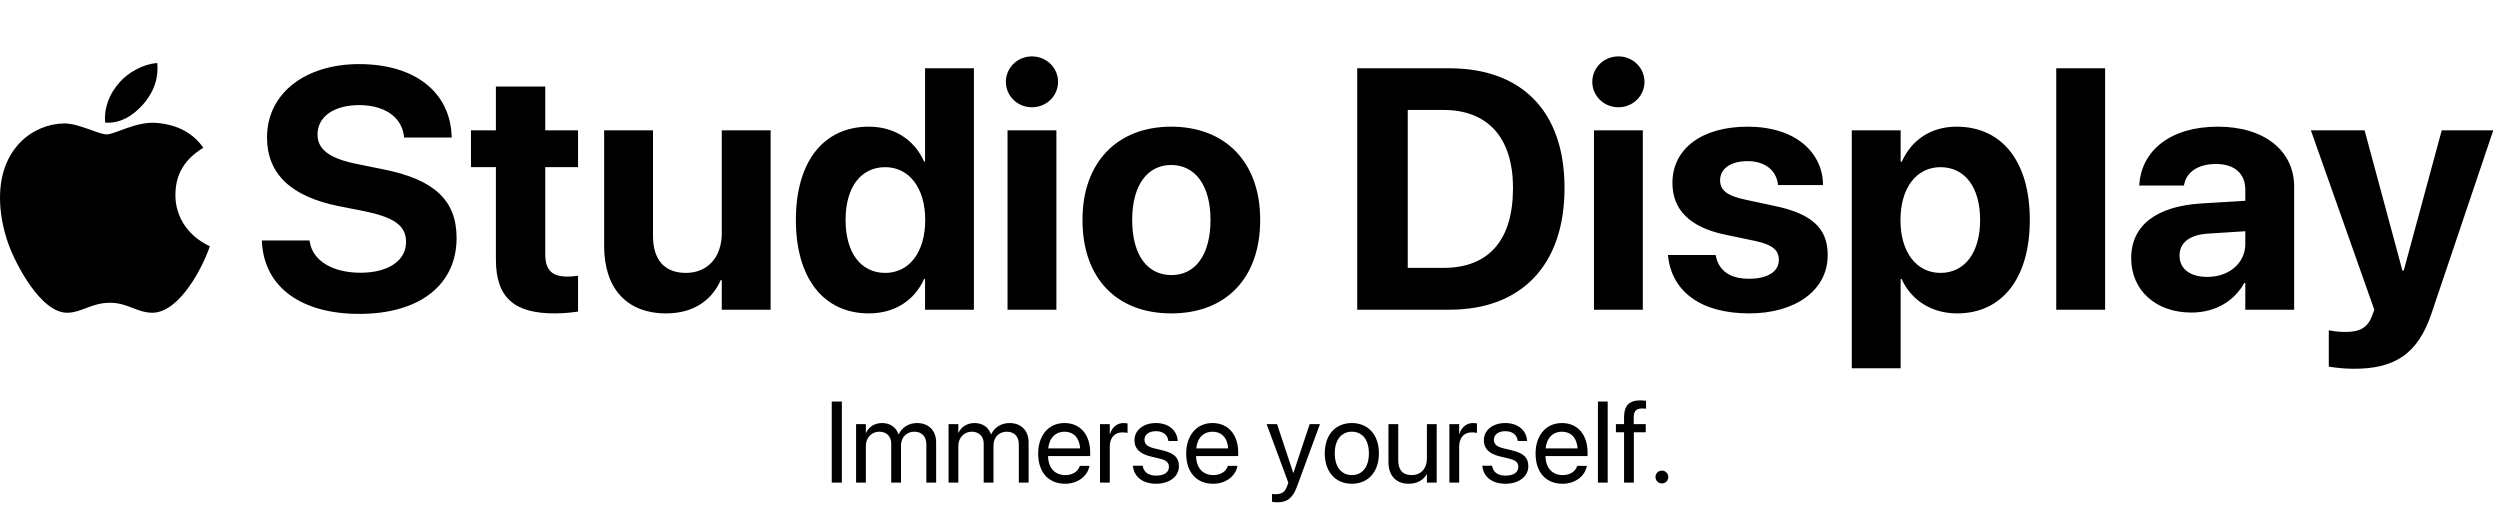 <?xml version="1.0" encoding="utf-8"?>
<svg width="912px" height="186px" viewBox="0 0 912 186" version="1.1" xmlns:xlink="http://www.w3.org/1999/xlink" xmlns="http://www.w3.org/2000/svg">
  <defs>
    <path d="M0 0L76.548 0L76.548 91.394L0 91.394L0 0Z" id="path_1" />
    <clipPath id="mask_1">
      <use xlink:href="#path_1" />
    </clipPath>
  </defs>
  <g id="Group-4">
    <g id="apple-13" transform="translate(0 23)">
      <path d="M0 0L76.548 0L76.548 91.394L0 91.394L0 0Z" id="Background" fill="none" fill-rule="evenodd" stroke="none" />
      <g clip-path="url(#mask_1)">
        <path d="M64 48.138C63.96 40.674 67.336 35.041 74.169 30.892C70.346 25.421 64.57 22.411 56.944 21.822C49.724 21.252 41.833 26.031 38.945 26.031C35.895 26.031 28.899 22.025 23.408 22.025C12.06 22.208 0 31.075 0 49.114C0 54.442 0.976 59.947 2.929 65.627C5.532 73.091 14.927 91.394 24.73 91.089C29.855 90.967 33.475 87.449 40.145 87.449C46.612 87.449 49.968 91.089 55.683 91.089C65.566 90.947 74.067 74.311 76.548 66.827C63.289 60.584 64 48.524 64 48.138L64 48.138ZM52.49 14.744C58.042 8.155 57.533 2.156 57.371 0C52.469 0.285 46.795 3.335 43.562 7.098C40.003 11.124 37.908 16.107 38.355 21.72C43.663 22.127 48.504 19.401 52.49 14.744L52.49 14.744Z" id="Shape" fill="#000000" fill-rule="evenodd" stroke="none" />
      </g>
    </g>
    <g id="Studio-Display" transform="translate(91.548 0)">
      <path d="M294.434 29.853C294.434 34.919 290.283 39.13 284.912 39.13C279.541 39.13 275.391 34.919 275.391 29.853C275.391 24.787 279.541 20.576 284.912 20.576C290.283 20.576 294.434 24.787 294.434 29.853ZM498.84 39.13C504.211 39.13 508.362 34.919 508.362 29.853C508.362 24.787 504.211 20.576 498.84 20.576C493.469 20.576 489.319 24.787 489.319 29.853C489.319 34.919 493.469 39.13 498.84 39.13ZM39.49 114.509C61.706 114.509 75.012 103.767 75.012 86.86L75.012 86.799C75.012 72.944 66.711 65.436 48.279 61.774L38.94 59.882C28.809 57.868 24.292 54.633 24.292 49.079L24.292 49.018C24.292 42.731 29.968 38.398 39.429 38.337C48.523 38.337 54.871 42.548 55.786 49.445L55.847 50.178L73.242 50.178L73.181 49.018C72.327 33.576 59.815 23.383 39.429 23.383C19.898 23.383 5.859 34.003 5.859 50.117L5.859 50.178C5.859 63.422 14.648 71.723 32.044 75.202L41.321 77.033C52.246 79.291 56.58 82.282 56.58 88.264L56.58 88.325C56.58 95.039 50.171 99.494 39.978 99.494C29.907 99.494 22.644 95.222 21.484 88.386L21.362 87.714L3.967 87.714L4.028 88.691C5.066 104.926 18.555 114.509 39.49 114.509ZM225.403 114.326C234.863 114.326 242.065 109.565 245.544 101.813L245.911 101.813L245.911 112.983L263.733 112.983L263.733 24.909L245.911 24.909L245.911 58.906L245.544 58.906C242.004 50.971 234.68 46.21 225.403 46.21C208.923 46.21 198.792 58.906 198.792 80.207L198.792 80.268C198.792 101.508 208.923 114.326 225.403 114.326ZM437.195 112.983L403.564 112.983L403.564 24.909L437.195 24.909C463.562 24.909 479.187 40.595 479.187 68.488L479.187 68.61C479.187 96.564 463.623 112.983 437.195 112.983ZM676.392 112.983L658.569 112.983L658.569 24.909L676.392 24.909L676.392 112.983ZM110.718 114.326C114.441 114.326 117.31 113.959 119.324 113.654L119.324 100.593C118.225 100.715 117.065 100.898 115.479 100.898C110.107 100.898 107.361 98.823 107.361 92.719L107.361 60.981L119.324 60.981L119.324 47.553L107.361 47.553L107.361 31.562L89.356 31.562L89.356 47.553L80.261 47.553L80.261 60.981L89.356 60.981L89.356 94.672C89.356 108.71 96.191 114.326 110.718 114.326ZM421.997 40.107L421.997 97.724L434.998 97.724C451.477 97.724 460.388 87.714 460.388 68.671L460.388 68.549C460.388 50.178 451.172 40.107 434.998 40.107L421.997 40.107ZM335.754 114.326C355.53 114.326 368.164 101.63 368.164 80.268L368.164 80.146C368.164 58.967 355.286 46.21 335.693 46.21C316.162 46.21 303.345 59.089 303.345 80.146L303.345 80.268C303.345 101.569 315.857 114.326 335.754 114.326ZM575.195 93.085C575.195 105.903 563.416 114.326 546.57 114.326C528.442 114.326 518.372 105.964 516.968 93.574L516.907 93.024L534.302 93.024L534.424 93.574C535.583 98.701 539.429 101.691 546.57 101.691C553.284 101.691 557.373 99.067 557.373 94.856L557.373 94.794C557.373 91.315 555.176 89.301 548.767 87.897L537.659 85.578C524.963 82.893 518.555 76.545 518.555 66.779L518.555 66.718C518.555 54.267 529.297 46.21 545.959 46.21C563.354 46.21 573.059 55.427 573.486 66.901L573.486 67.512L557.068 67.512L557.007 67.023C556.396 62.324 552.551 58.784 545.959 58.784C539.795 58.784 535.95 61.53 535.95 65.742L535.95 65.803C535.95 69.16 538.208 71.357 544.8 72.761L555.908 75.141C569.58 78.01 575.195 83.381 575.195 93.024L575.195 93.085ZM583.984 134.345L601.807 134.345L601.807 101.813L602.173 101.813C605.713 109.565 613.098 114.326 622.437 114.326C638.794 114.326 648.926 101.508 648.926 80.268L648.926 80.207C648.926 58.906 638.794 46.21 622.192 46.21C612.915 46.21 605.774 51.032 602.234 58.967L601.807 58.967L601.807 47.553L583.984 47.553L583.984 134.345ZM707.886 114.021C716.492 114.021 723.45 109.931 727.173 103.217L727.539 103.217L727.539 112.983L745.361 112.983L745.361 68.122C745.361 54.938 734.436 46.21 717.529 46.21C700.256 46.21 689.88 54.877 688.904 66.962L688.843 67.695L705.139 67.695L705.261 67.145C706.116 62.934 710.144 59.821 716.797 59.821C723.755 59.821 727.539 63.422 727.539 69.221L727.539 73.249L711.365 74.226C695.129 75.263 685.913 82.221 685.913 94.123L685.913 94.245C685.913 105.781 694.763 114.021 707.886 114.021ZM171.387 102.18C168.03 109.687 161.316 114.326 151.428 114.326C137.024 114.326 128.845 105.109 128.845 89.79L128.845 47.553L146.667 47.553L146.667 86.066C146.667 94.611 150.696 99.555 158.691 99.555C166.687 99.555 171.753 93.696 171.753 85.151L171.753 47.553L189.575 47.553L189.575 112.983L171.753 112.983L171.753 102.18L171.387 102.18ZM293.823 112.983L276.001 112.983L276.001 47.553L293.823 47.553L293.823 112.983ZM795.532 114.143C790.405 129.584 781.616 134.528 767.09 134.528C763.611 134.528 760.071 134.101 757.996 133.735L757.996 120.49C759.277 120.734 761.353 121.101 763.977 121.101C769.287 121.101 772.217 119.575 773.804 115.119L774.597 112.983L751.465 47.553L771.057 47.553L784.851 98.701L785.339 98.701L799.194 47.553L817.993 47.553L795.532 114.143ZM335.815 100.349C327.026 100.349 321.472 93.085 321.472 80.268L321.472 80.146C321.472 67.512 327.087 60.188 335.693 60.188C344.36 60.188 350.037 67.512 350.037 80.146L350.037 80.268C350.037 93.024 344.482 100.349 335.815 100.349ZM489.929 112.983L507.751 112.983L507.751 47.553L489.929 47.553L489.929 112.983ZM231.384 99.555C222.473 99.555 216.919 92.17 216.919 80.268L216.919 80.207C216.919 68.244 222.534 60.981 231.384 60.981C239.99 60.981 245.972 68.427 245.972 80.207L245.972 80.268C245.972 92.109 240.051 99.555 231.384 99.555ZM616.333 99.555C607.666 99.555 601.746 92.109 601.746 80.329L601.746 80.268C601.746 68.427 607.666 60.981 616.333 60.981C625.183 60.981 630.798 68.244 630.798 80.207L630.798 80.268C630.798 92.17 625.183 99.555 616.333 99.555ZM703.552 93.33L703.552 93.207C703.552 88.569 707.153 85.639 714.05 85.212L727.539 84.357L727.539 89.057C727.539 95.893 721.68 101.02 713.684 101.02C707.52 101.02 703.552 98.151 703.552 93.33Z" />
    </g>
  </g>
  <g id="Immerse-yourself." transform="translate(300.548 136)">
    <path d="M291.908 40.063L295.477 40.063L295.477 21.688L299.824 21.688L299.824 18.735L295.436 18.735L295.436 16.13C295.436 14.018 296.42 13.013 298.389 13.013C298.942 13.013 299.496 13.034 299.927 13.095L299.927 10.204C299.394 10.122 298.553 10.06 297.753 10.06C293.815 10.06 291.908 12.008 291.908 16.11L291.908 18.735L288.935 18.735L288.935 21.688L291.908 21.688L291.908 40.063ZM6.562 40.063L2.871 40.063L2.871 10.47L6.562 10.47L6.562 40.063ZM285.94 40.063L282.372 40.063L282.372 10.47L285.94 10.47L285.94 40.063ZM15.319 40.063L11.751 40.063L11.751 18.735L15.319 18.735L15.319 21.852L15.401 21.852C16.365 19.74 18.498 18.325 21.246 18.325C24.158 18.325 26.311 19.822 27.234 22.426L27.316 22.426C28.506 19.863 31.008 18.325 34.002 18.325C38.227 18.325 40.954 21.093 40.954 25.338L40.954 40.063L37.386 40.063L37.386 26.159C37.386 23.226 35.766 21.483 32.956 21.483C30.126 21.483 28.137 23.595 28.137 26.507L28.137 40.063L24.568 40.063L24.568 25.769C24.568 23.185 22.846 21.483 20.2 21.483C17.37 21.483 15.319 23.718 15.319 26.692L15.319 40.063ZM45.486 40.063L49.055 40.063L49.055 26.692C49.055 23.718 51.105 21.483 53.935 21.483C56.581 21.483 58.304 23.185 58.304 25.769L58.304 40.063L61.872 40.063L61.872 26.507C61.872 23.595 63.861 21.483 66.691 21.483C69.501 21.483 71.121 23.226 71.121 26.159L71.121 40.063L74.689 40.063L74.689 25.338C74.689 21.093 71.962 18.325 67.737 18.325C64.743 18.325 62.241 19.863 61.052 22.426L60.97 22.426C60.047 19.822 57.894 18.325 54.981 18.325C52.233 18.325 50.101 19.74 49.137 21.852L49.055 21.852L49.055 18.735L45.486 18.735L45.486 40.063ZM96.838 34.157C96.141 37.684 92.654 40.473 87.999 40.473C81.867 40.473 78.176 36.187 78.176 29.481L78.176 29.46C78.176 22.857 81.949 18.325 87.773 18.325C93.598 18.325 97.145 22.652 97.145 29.05L97.145 30.363L81.785 30.363C81.867 34.752 84.287 37.315 88.081 37.315C90.788 37.315 92.695 35.961 93.311 34.136L93.372 33.952L96.879 33.952L96.838 34.157ZM100.734 40.063L104.303 40.063L104.303 26.897C104.303 23.657 106.107 21.729 108.876 21.729C109.737 21.729 110.496 21.831 110.783 21.934L110.783 18.468C110.496 18.427 109.963 18.325 109.348 18.325C106.948 18.325 105.103 19.883 104.385 22.344L104.303 22.344L104.303 18.735L100.734 18.735L100.734 40.063ZM129.527 34.116C129.527 37.848 126 40.473 121.242 40.473C116.218 40.473 113.183 37.91 112.752 34.095L112.731 33.911L116.3 33.911L116.341 34.116C116.771 36.248 118.351 37.499 121.263 37.499C124.154 37.499 125.877 36.29 125.877 34.362L125.877 34.341C125.877 32.803 125.077 31.942 122.657 31.347L119.273 30.527C115.254 29.563 113.306 27.697 113.306 24.621L113.306 24.6C113.306 20.929 116.525 18.325 121.14 18.325C125.815 18.325 128.789 21.052 129.056 24.621L129.076 24.887L125.672 24.887L125.651 24.744C125.364 22.672 123.785 21.298 121.14 21.298C118.556 21.298 116.956 22.549 116.956 24.436L116.956 24.456C116.956 25.913 117.92 26.918 120.278 27.492L123.662 28.312C127.969 29.358 129.527 31.06 129.527 34.095L129.527 34.116ZM141.996 40.473C146.651 40.473 150.138 37.684 150.835 34.157L150.876 33.952L147.369 33.952L147.308 34.136C146.692 35.961 144.785 37.315 142.078 37.315C138.284 37.315 135.864 34.752 135.782 30.363L151.143 30.363L151.143 29.05C151.143 22.652 147.595 18.325 141.771 18.325C135.946 18.325 132.173 22.857 132.173 29.46L132.173 29.481C132.173 36.187 135.864 40.473 141.996 40.473ZM192.609 40.473C198.495 40.473 202.474 36.208 202.474 29.399L202.474 29.358C202.474 22.549 198.475 18.325 192.589 18.325C186.703 18.325 182.725 22.57 182.725 29.358L182.725 29.399C182.725 36.187 186.683 40.473 192.609 40.473ZM228.19 40.063L231.759 40.063L231.759 26.897C231.759 23.657 233.563 21.729 236.332 21.729C237.193 21.729 237.952 21.831 238.239 21.934L238.239 18.468C237.952 18.427 237.419 18.325 236.804 18.325C234.404 18.325 232.559 19.883 231.841 22.344L231.759 22.344L231.759 18.735L228.19 18.735L228.19 40.063ZM256.983 34.116C256.983 37.848 253.456 40.473 248.698 40.473C243.674 40.473 240.639 37.91 240.208 34.095L240.188 33.911L243.756 33.911L243.797 34.116C244.228 36.248 245.807 37.499 248.719 37.499C251.61 37.499 253.333 36.29 253.333 34.362L253.333 34.341C253.333 32.803 252.533 31.942 250.113 31.347L246.729 30.527C242.71 29.563 240.762 27.697 240.762 24.621L240.762 24.6C240.762 20.929 243.981 18.325 248.596 18.325C253.271 18.325 256.245 21.052 256.512 24.621L256.532 24.887L253.128 24.887L253.107 24.744C252.82 22.672 251.241 21.298 248.596 21.298C246.012 21.298 244.412 22.549 244.412 24.436L244.412 24.456C244.412 25.913 245.376 26.918 247.734 27.492L251.118 28.312C255.425 29.358 256.983 31.06 256.983 34.095L256.983 34.116ZM269.452 40.473C274.107 40.473 277.594 37.684 278.291 34.157L278.332 33.952L274.825 33.952L274.764 34.136C274.148 35.961 272.241 37.315 269.534 37.315C265.74 37.315 263.32 34.752 263.238 30.363L278.599 30.363L278.599 29.05C278.599 22.652 275.051 18.325 269.227 18.325C263.402 18.325 259.629 22.857 259.629 29.46L259.629 29.481C259.629 36.187 263.32 40.473 269.452 40.473ZM172.635 41.396C171.117 45.477 169.251 47.241 165.396 47.241C164.698 47.241 163.939 47.159 163.488 47.077L163.488 44.165C163.796 44.226 164.206 44.288 164.637 44.288C166.893 44.288 168.144 43.713 169.005 41.294L169.436 40.084L161.52 18.735L165.334 18.735L171.22 36.495L171.302 36.495L177.208 18.735L180.961 18.735L172.635 41.396ZM219.905 37.028C218.757 39.017 216.583 40.473 213.343 40.473C208.667 40.473 205.96 37.438 205.96 32.578L205.96 18.735L209.528 18.735L209.528 31.942C209.528 35.408 211.148 37.315 214.43 37.315C217.793 37.315 219.987 34.916 219.987 31.286L219.987 18.735L223.556 18.735L223.556 40.063L219.987 40.063L219.987 37.028L219.905 37.028ZM93.516 27.574C93.167 23.431 90.87 21.483 87.753 21.483C84.656 21.483 82.236 23.595 81.847 27.574L93.516 27.574ZM141.75 21.483C144.867 21.483 147.164 23.431 147.513 27.574L135.844 27.574C136.233 23.595 138.653 21.483 141.75 21.483ZM192.63 37.315C188.856 37.315 186.375 34.423 186.375 29.399L186.375 29.358C186.375 24.375 188.877 21.483 192.589 21.483C196.362 21.483 198.823 24.354 198.823 29.358L198.823 29.399C198.823 34.403 196.383 37.315 192.63 37.315ZM269.206 21.483C272.323 21.483 274.62 23.431 274.969 27.574L263.3 27.574C263.689 23.595 266.109 21.483 269.206 21.483ZM308.048 38.012C308.048 39.325 307.022 40.35 305.71 40.35C304.397 40.35 303.372 39.325 303.372 38.012C303.372 36.7 304.397 35.674 305.71 35.674C307.022 35.674 308.048 36.7 308.048 38.012Z" />
  </g>
</svg>